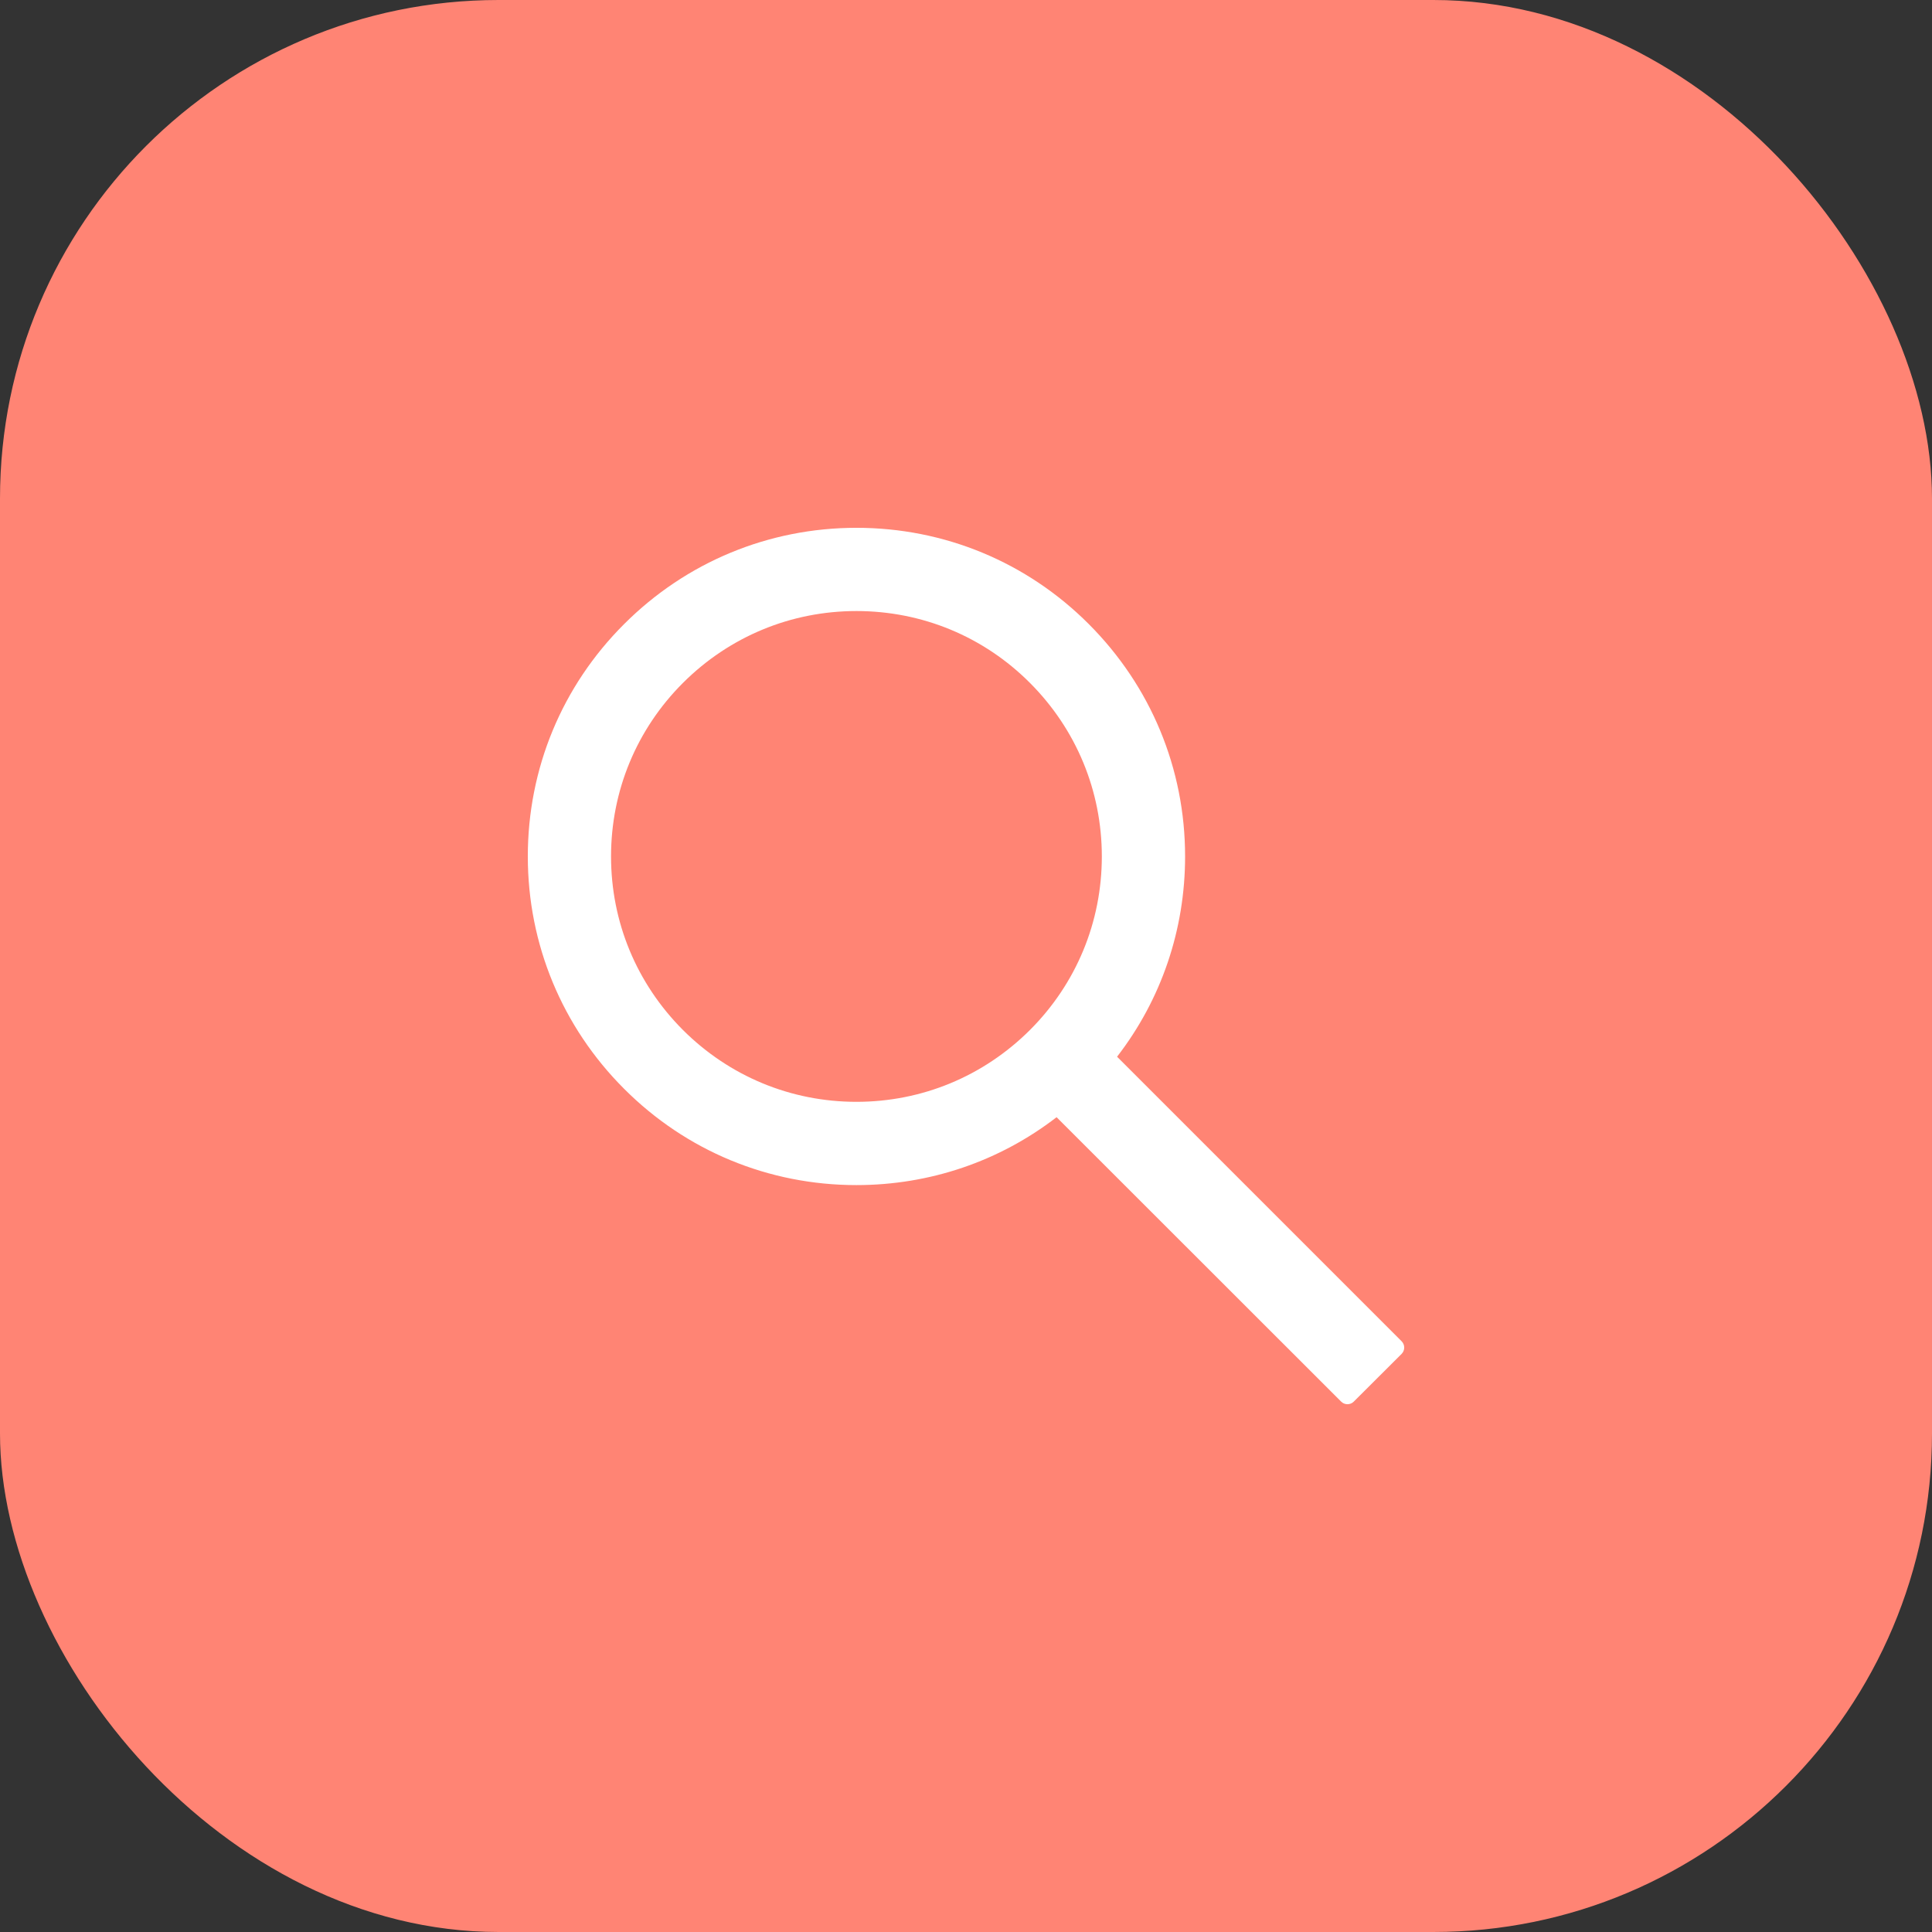 <svg width="62" height="62" viewBox="0 0 62 62" fill="none" xmlns="http://www.w3.org/2000/svg">
<rect x="0" y="0" width="62" height="62" fill="#333333" stroke="none"/>
<rect width="62" height="62" rx="16" fill="#FF8474"/>
<path d="M44.978 43.041L35.848 33.911C37.265 32.079 38.031 29.84 38.031 27.484C38.031 24.665 36.931 22.021 34.941 20.028C32.951 18.034 30.3 16.938 27.484 16.938C24.668 16.938 22.018 18.038 20.028 20.028C18.034 22.018 16.938 24.665 16.938 27.484C16.938 30.3 18.038 32.951 20.028 34.941C22.018 36.934 24.665 38.031 27.484 38.031C29.84 38.031 32.076 37.265 33.907 35.852L43.038 44.978C43.064 45.005 43.096 45.026 43.131 45.041C43.166 45.055 43.203 45.063 43.241 45.063C43.279 45.063 43.317 45.055 43.352 45.041C43.387 45.026 43.419 45.005 43.445 44.978L44.978 43.449C45.005 43.422 45.026 43.39 45.041 43.355C45.055 43.32 45.063 43.283 45.063 43.245C45.063 43.207 45.055 43.169 45.041 43.135C45.026 43.1 45.005 43.068 44.978 43.041ZM33.053 33.053C31.562 34.54 29.587 35.359 27.484 35.359C25.382 35.359 23.406 34.54 21.916 33.053C20.428 31.562 19.609 29.587 19.609 27.484C19.609 25.382 20.428 23.403 21.916 21.916C23.406 20.428 25.382 19.609 27.484 19.609C29.587 19.609 31.566 20.425 33.053 21.916C34.54 23.406 35.359 25.382 35.359 27.484C35.359 29.587 34.54 31.566 33.053 33.053Z" fill="white"/>
</svg>
